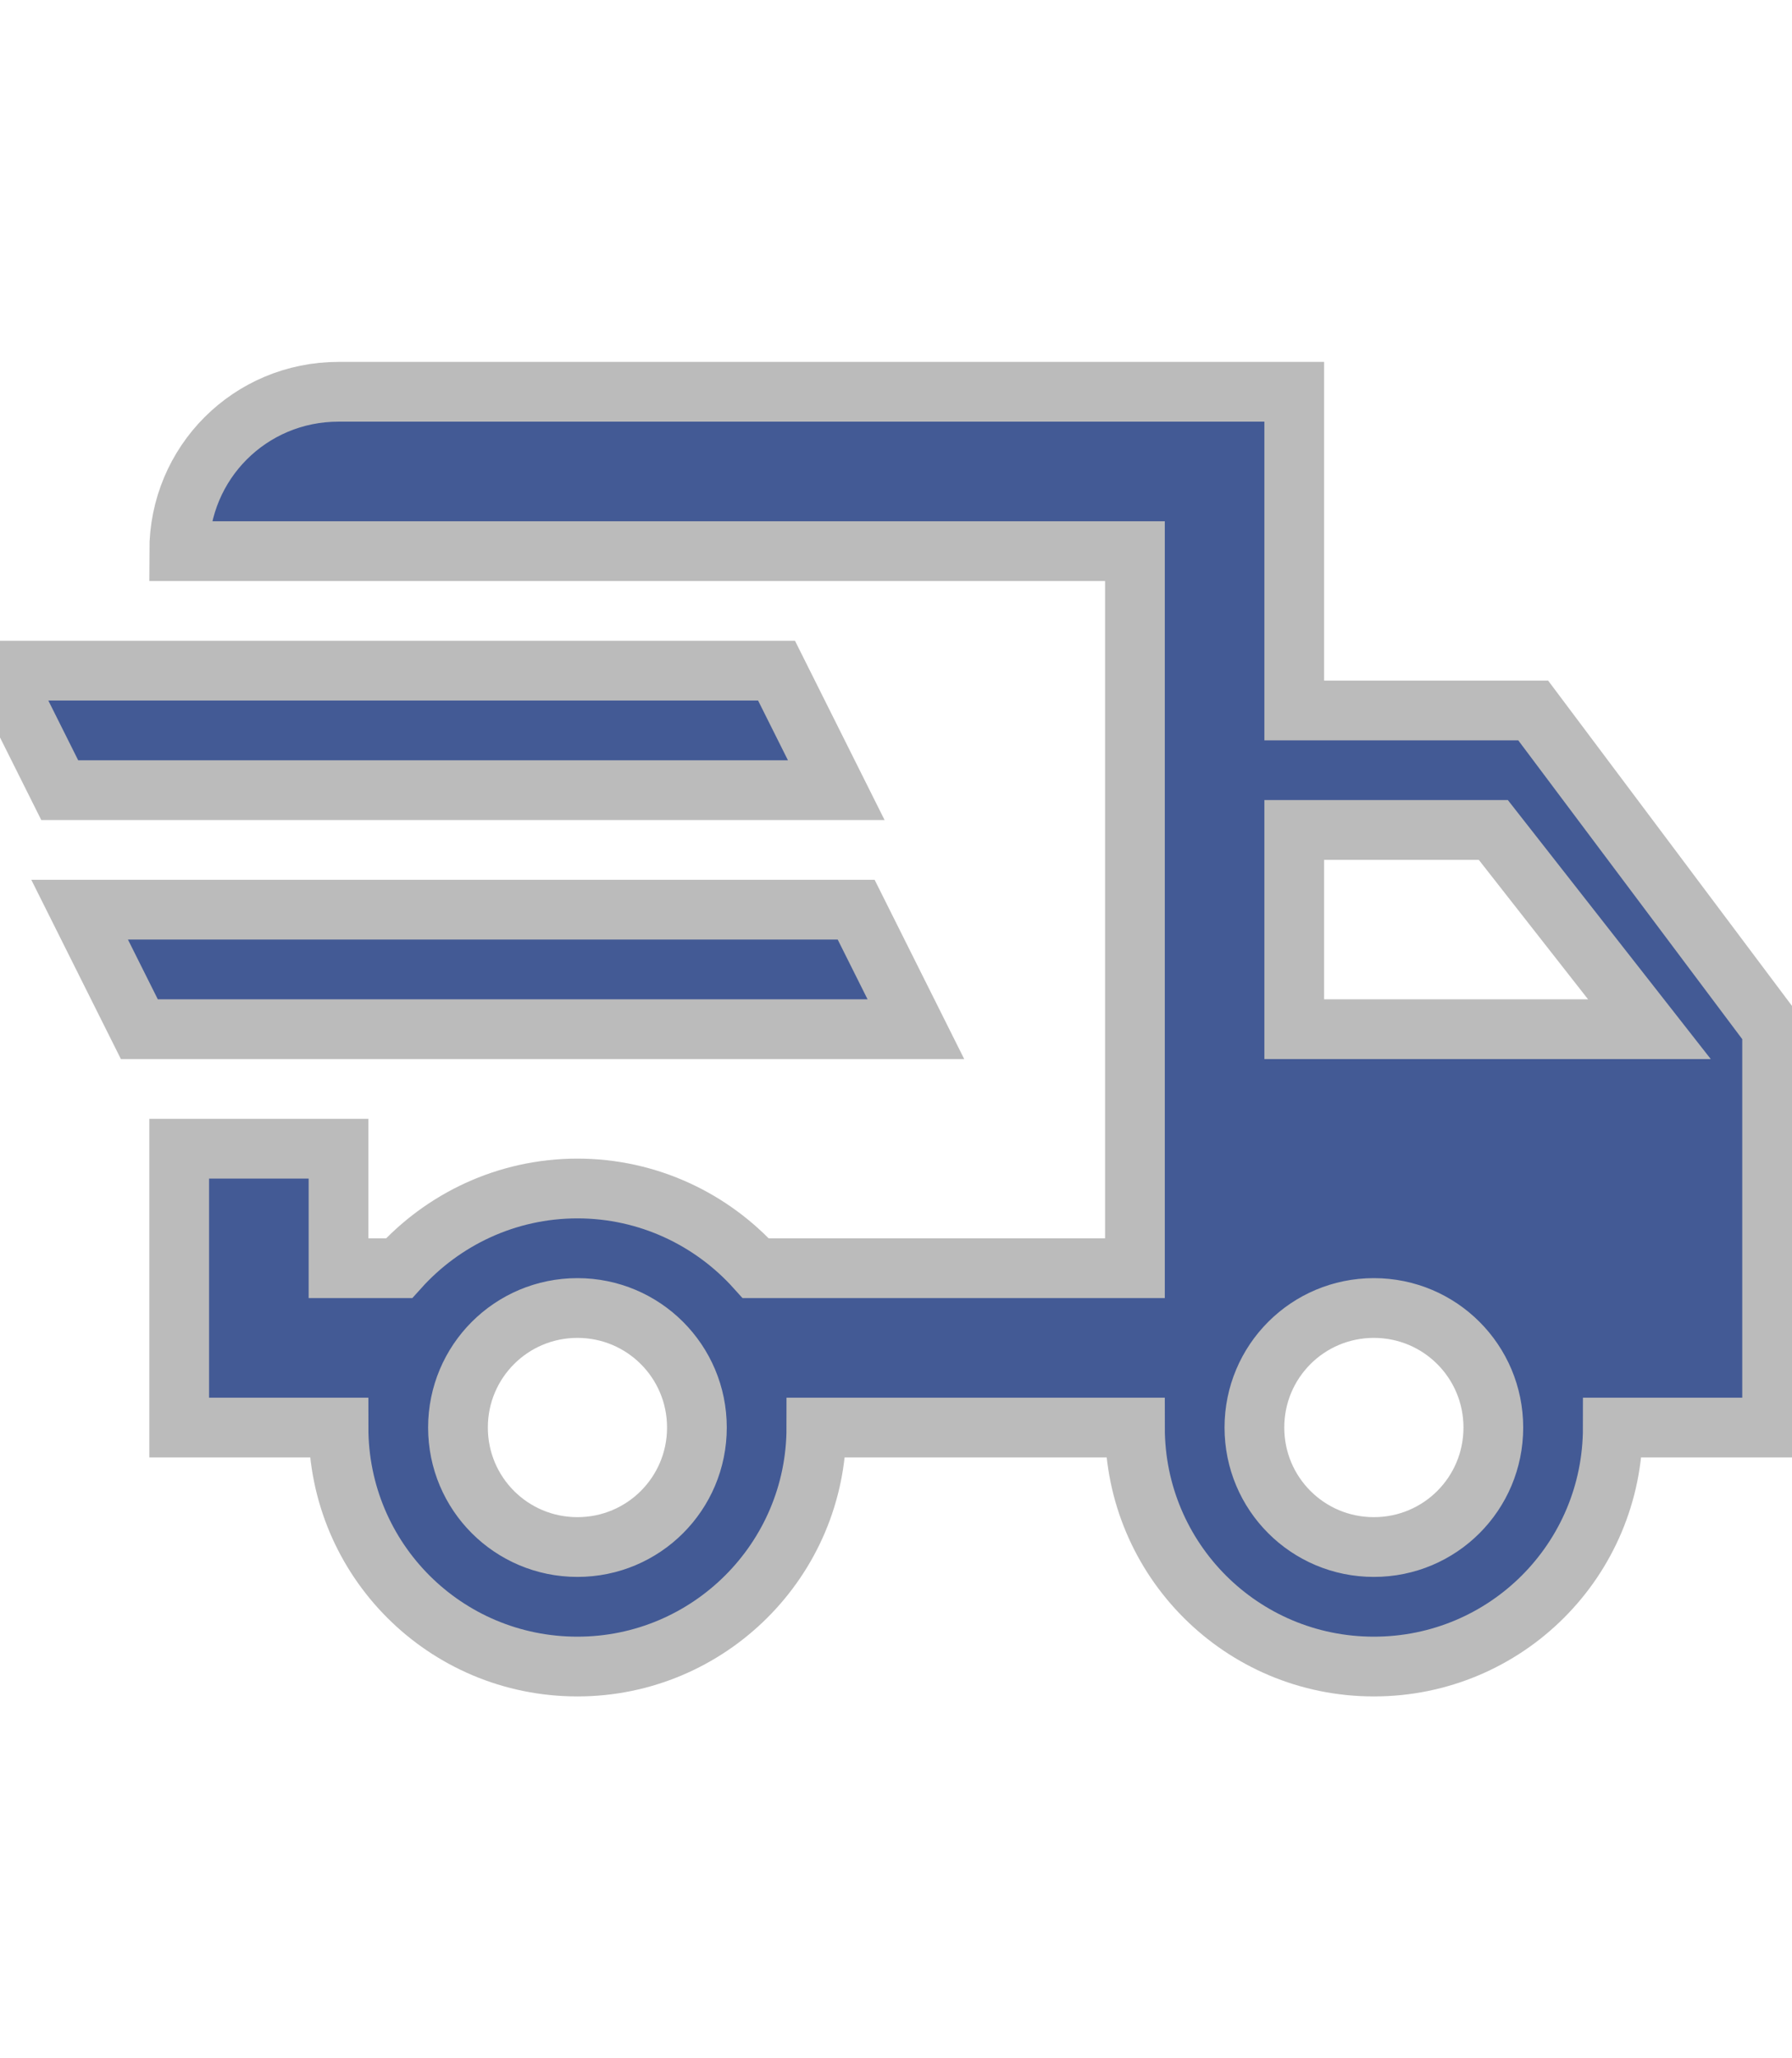 <svg width="27" height="31" viewBox="0 0 30 22" fill="#bbb" stroke="#bbb" xmlns="http://www.w3.org/2000/svg">
<path d="M0 5.001H13L14 7.001H1L0 5.001ZM1.333 9.001H14.333L15.333 11.001H2.333L1.333 9.001ZM23 19.667C24.107 19.667 25 18.774 25 17.667C25 16.561 24.107 15.667 23 15.667C21.893 15.667 21 16.561 21 17.667C21 18.774 21.893 19.667 23 19.667ZM25 7.667H21.667V11.001H27.613L25 7.667ZM9.667 19.667C10.773 19.667 11.667 18.774 11.667 17.667C11.667 16.561 10.773 15.667 9.667 15.667C8.56 15.667 7.667 16.561 7.667 17.667C7.667 18.774 8.56 19.667 9.667 19.667ZM25.667 5.667L29.667 11.001V17.667H27C27 19.881 25.213 21.667 23 21.667C20.787 21.667 19 19.881 19 17.667H13.667C13.667 19.881 11.867 21.667 9.667 21.667C7.453 21.667 5.667 19.881 5.667 17.667H3V13.001H5.667V15.001H6.68C7.413 14.187 8.48 13.667 9.667 13.667C10.853 13.667 11.92 14.187 12.653 15.001H19V3.001H3C3 1.521 4.187 0.334 5.667 0.334H21.667V5.667H25.667Z" fill="#233E83" fill-opacity="0.85"/>
</svg>
